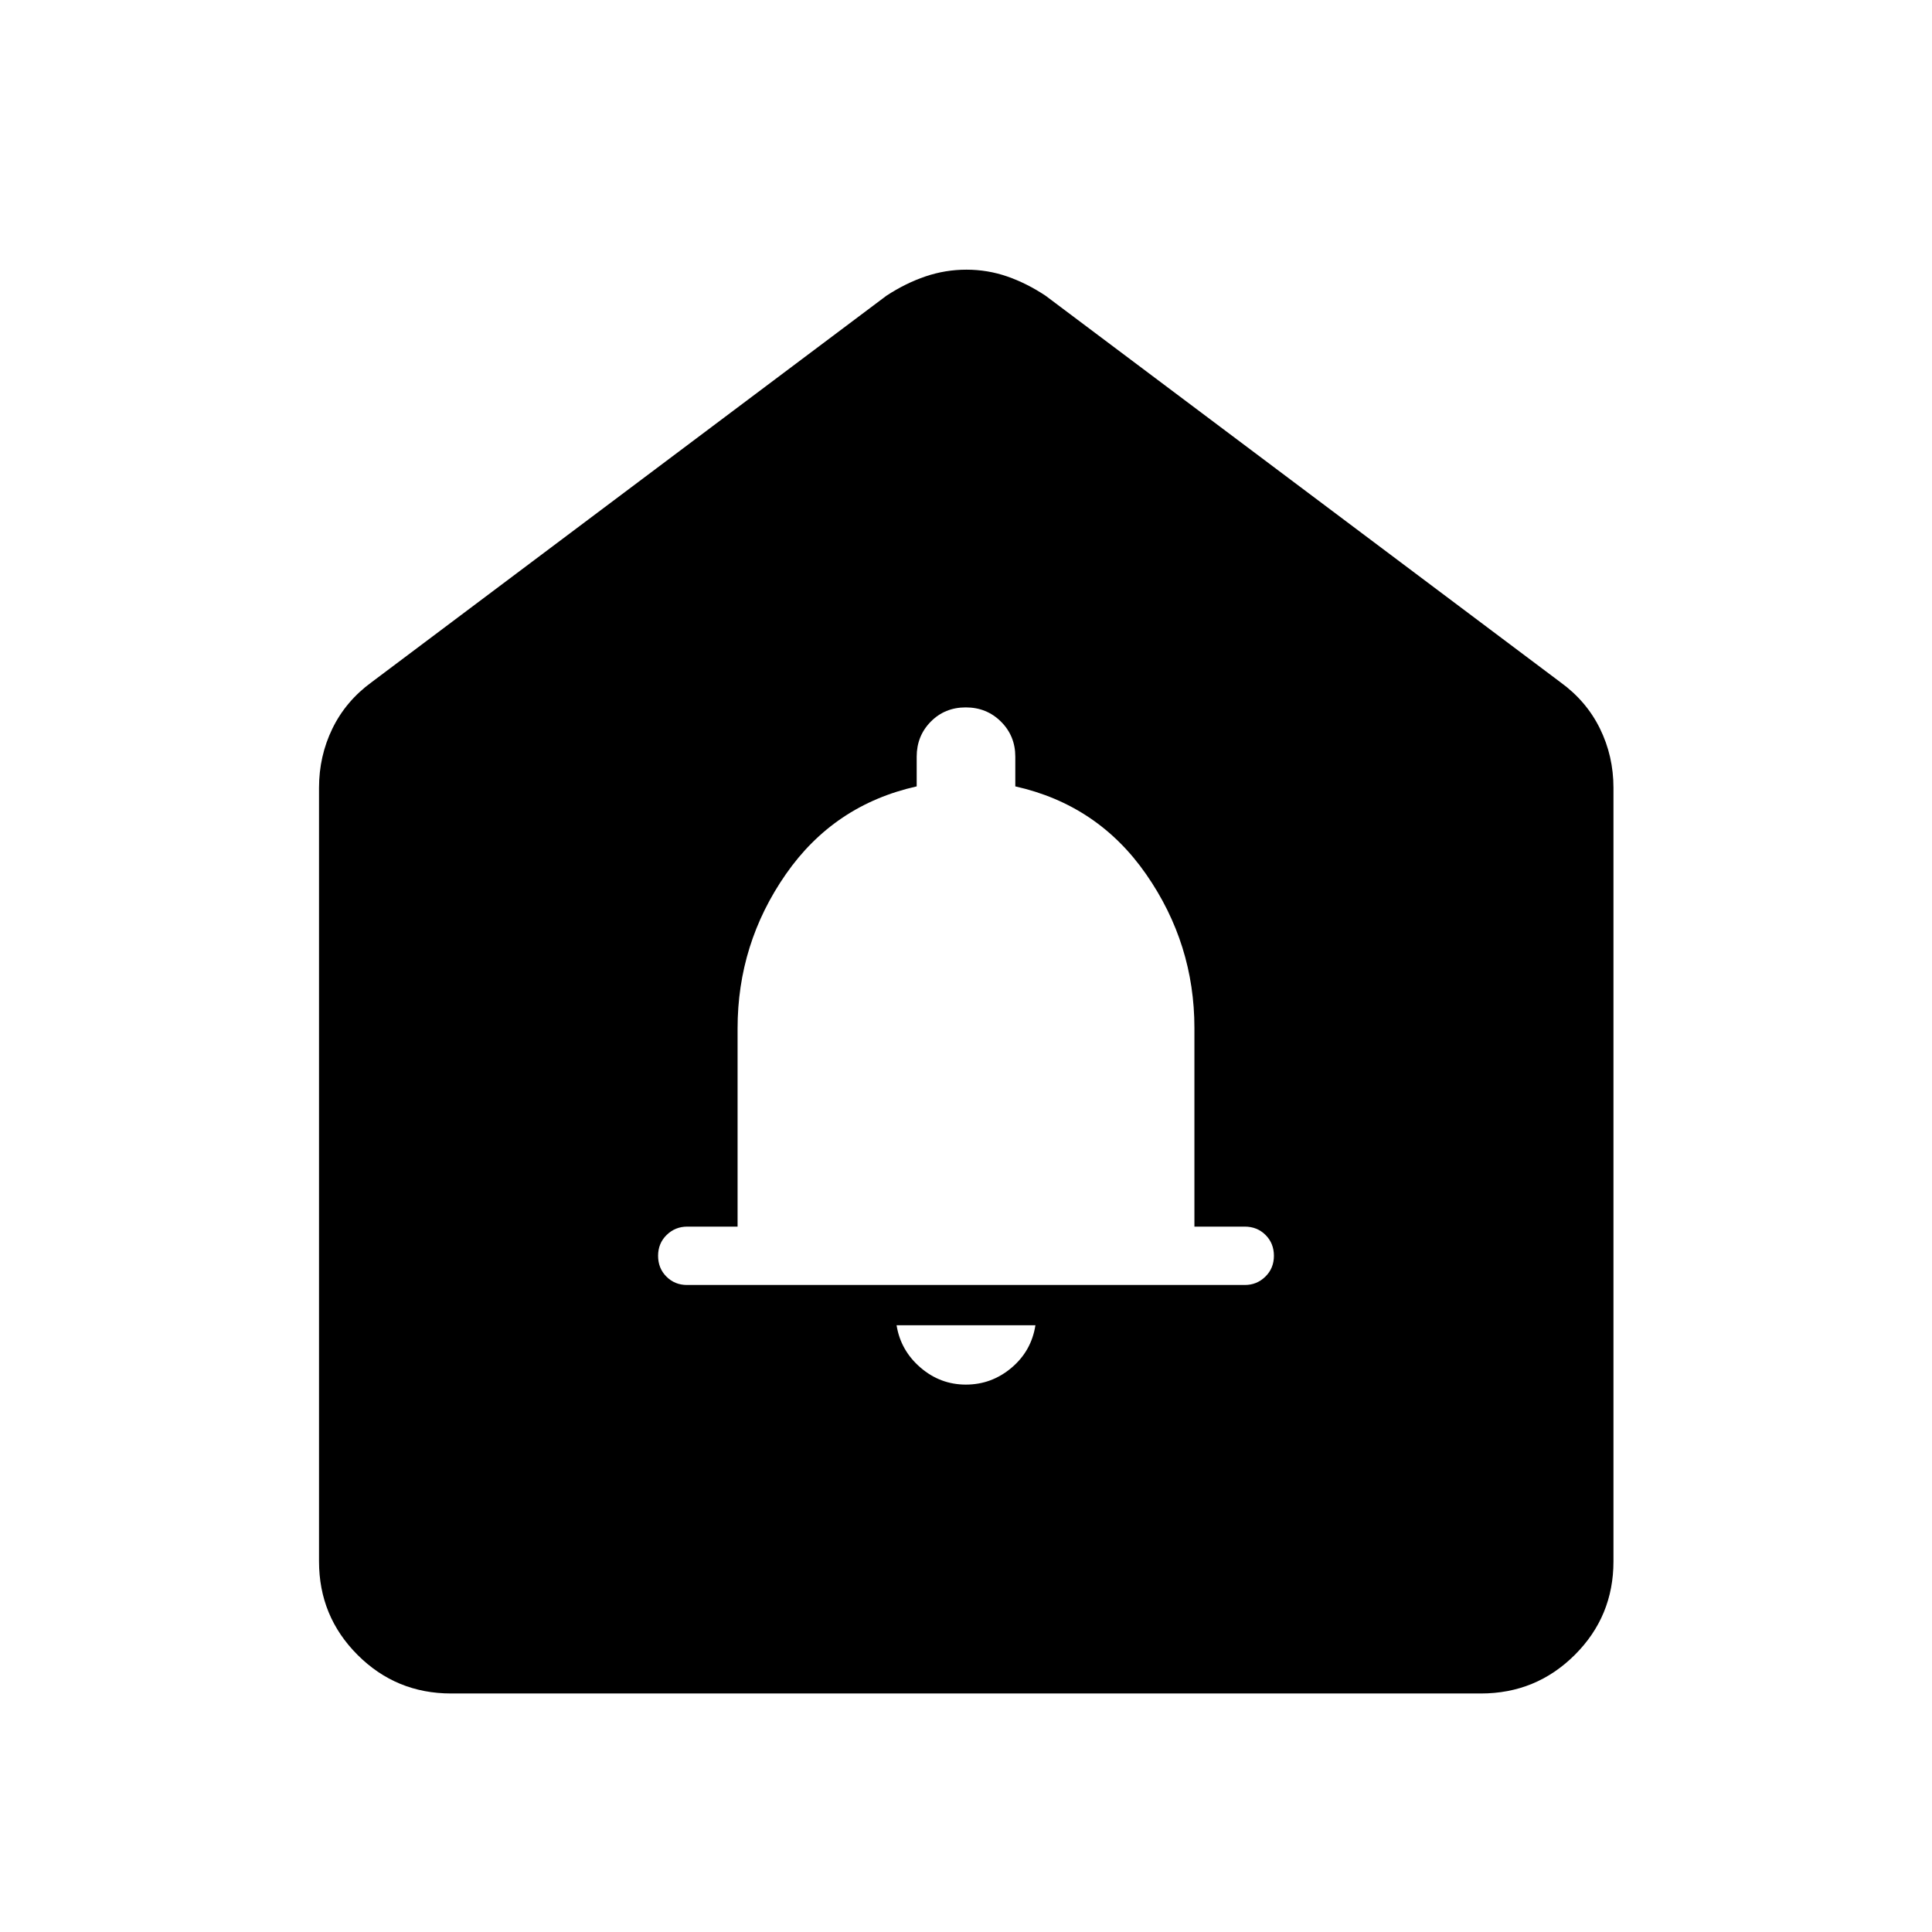 <svg xmlns="http://www.w3.org/2000/svg" height="48" viewBox="0 -960 960 960" width="48"><path d="M479.95-272q12.76 0 22.66-8.36 9.89-8.35 11.89-21.14h-69q2 12.5 11.84 21t22.61 8.5Zm-138.61-49.5h277.24q5.92 0 10.17-4.15T633-336q0-6.2-4.15-10.35-4.15-4.15-10.35-4.15h-25v-98.68q0-41.88-23.97-76.38-23.96-34.5-65.03-43.69V-584q0-10.33-7.12-17.42-7.11-7.08-17.5-7.08-10.38 0-17.38 7.08-7 7.09-7 17.42v14.75q-41.07 9.19-65.03 43.66Q366.5-491.12 366.5-449v98.5h-25q-6 0-10.25 4.15T327-336q0 6.2 4.15 10.35 4.15 4.15 10.19 4.15ZM158.52-184.15v-384.39q0-15.77 6.65-29.44 6.65-13.66 19.46-23.02l255.85-192.07q9.49-6.21 19.37-9.57 9.89-3.36 20.37-3.36t20.21 3.36q9.72 3.36 19.09 9.57L775.37-621q12.92 9.36 19.63 23.02 6.72 13.67 6.72 29.44v384.39q0 27.32-19.23 46.47-19.23 19.16-46.64 19.16h-511.7q-27.32 0-46.47-19.16-19.16-19.15-19.16-46.47Z"/></svg>